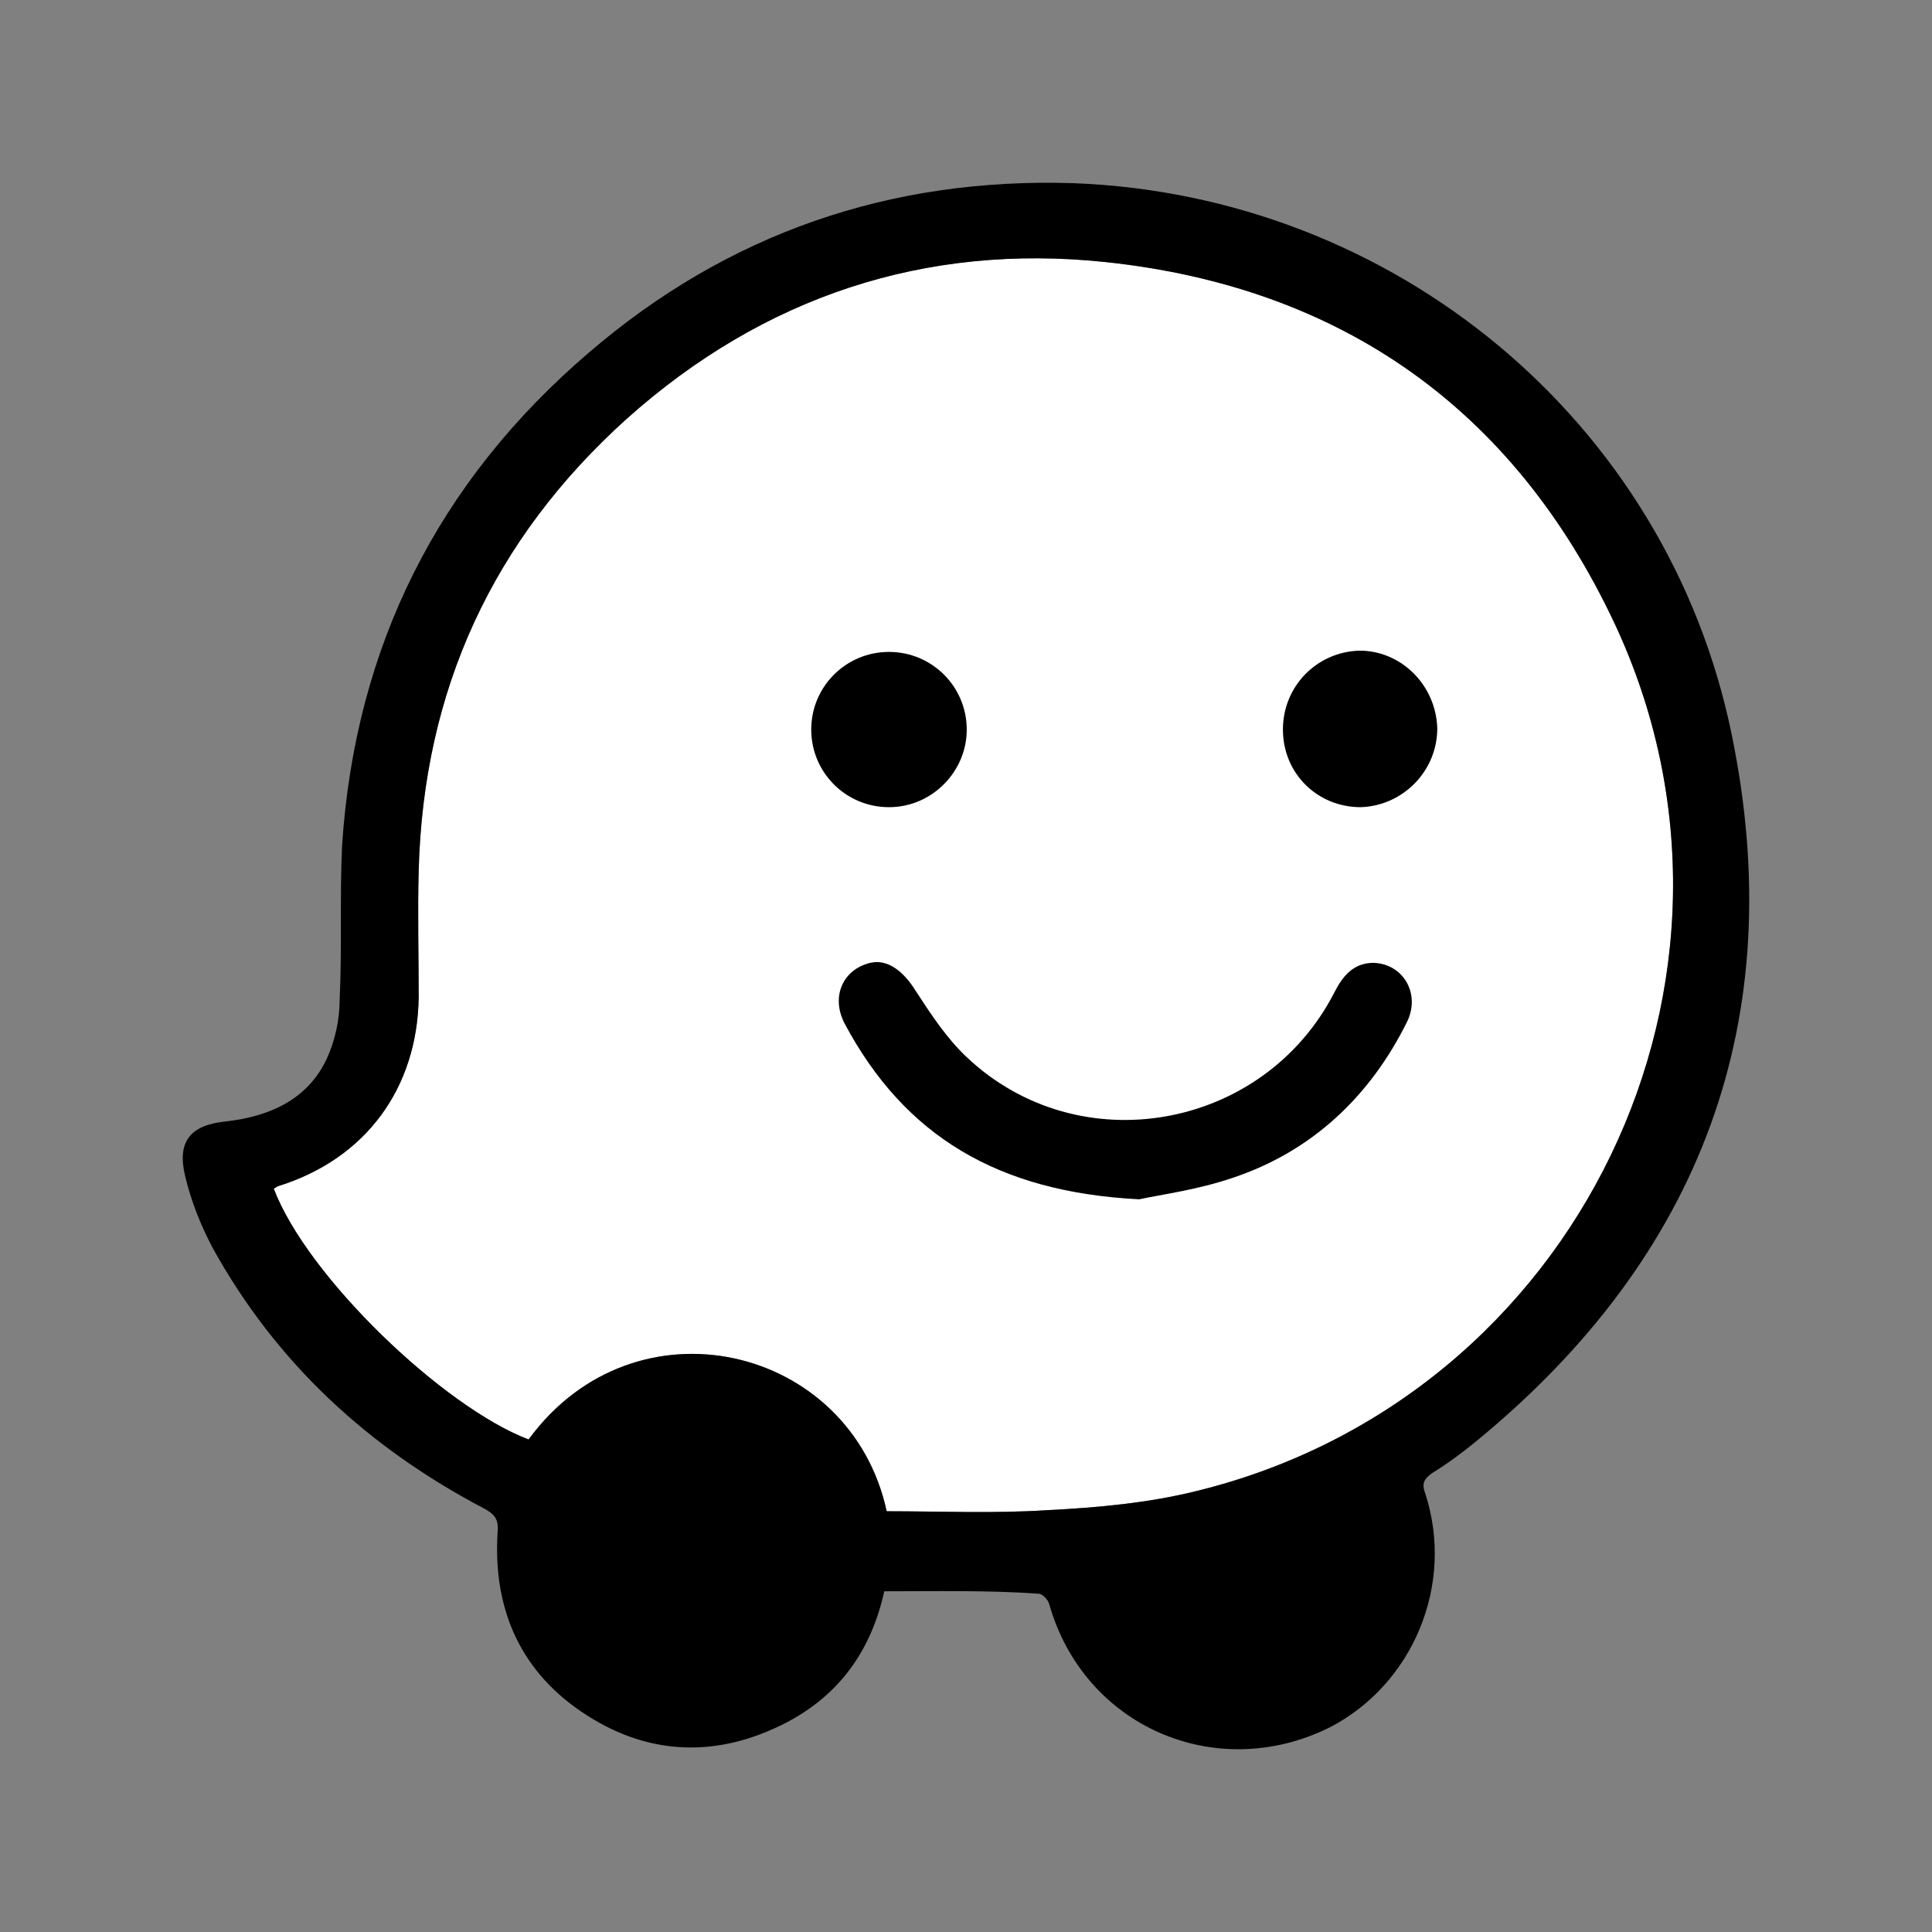 <svg width="74" height="74" viewBox="0 0 74 74" fill="none" xmlns="http://www.w3.org/2000/svg"><rect x="0" y="0" width="74" height="74" fill="#808080" stroke="none"/><path d="M33.962 57.884C36.026 57.884 38.089 57.977 40.152 57.84C42.03 57.747 44.005 57.566 45.839 57.107C60.42 53.538 68.214 37.464 61.838 23.871C57.985 15.673 51.384 11 42.353 10.038C35.429 9.306 29.239 11.366 24.012 16.034C18.878 20.658 16.218 26.425 16.037 33.339C15.993 34.94 16.037 36.59 16.037 38.192C15.988 41.678 14.017 44.378 10.668 45.428C10.624 45.428 10.531 45.521 10.482 45.521C11.768 48.909 16.99 53.9 20.247 55.135C24.334 49.549 32.583 51.522 33.962 57.884Z" fill="white"/><path d="M33.869 60.95C33.366 63.24 32.129 64.934 30.109 65.984C27.542 67.312 24.926 67.268 22.496 65.711C19.973 64.109 18.873 61.682 19.059 58.704C19.103 58.201 18.966 58.016 18.555 57.786C14.105 55.452 10.58 52.2 8.15 47.806C7.69 46.937 7.324 46.019 7.094 45.057C6.771 43.729 7.28 43.089 8.654 42.953C10.306 42.767 11.773 42.127 12.507 40.57C12.829 39.881 13.01 39.061 13.01 38.28C13.103 36.312 13.01 34.344 13.103 32.372C13.607 24.769 16.77 18.456 22.55 13.51C27.865 8.94 34.099 6.791 41.111 7.016C53.354 7.475 63.852 16.083 66.326 28.124C68.571 39.022 65.182 48.133 56.513 55.228C56.009 55.638 55.457 56.053 54.86 56.419C54.538 56.648 54.45 56.829 54.587 57.195C55.731 60.677 54.127 64.519 50.919 66.17C46.563 68.323 41.522 66.126 40.191 61.453C40.148 61.267 39.918 61.043 39.781 61.043C37.859 60.906 35.884 60.95 33.869 60.95ZM33.962 57.884C36.026 57.884 38.089 57.977 40.152 57.84C42.03 57.747 44.005 57.566 45.839 57.107C60.42 53.538 68.214 37.464 61.838 23.871C57.985 15.673 51.384 11 42.353 10.038C35.429 9.306 29.239 11.366 24.012 16.034C18.878 20.658 16.218 26.425 16.037 33.339C15.993 34.94 16.037 36.59 16.037 38.192C15.988 41.678 14.017 44.378 10.668 45.428C10.624 45.428 10.531 45.521 10.482 45.521C11.768 48.909 16.99 53.9 20.247 55.135C24.334 49.549 32.583 51.522 33.962 57.884Z" fill="black"/><path d="M43.634 45.936C38.221 45.663 34.647 43.509 32.353 39.208C31.801 38.153 32.309 37.103 33.361 36.874C34.001 36.737 34.598 37.196 35.057 37.928C35.654 38.846 36.251 39.759 37.028 40.492C41.336 44.564 48.396 43.285 51.105 38.021C51.428 37.382 51.839 36.879 52.616 36.879C53.76 36.922 54.406 38.07 53.902 39.12C52.479 42.005 50.235 44.11 47.208 45.116C45.878 45.57 44.504 45.75 43.634 45.936Z" fill="black"/><path d="M34.05 30.917C32.398 30.917 31.072 29.588 31.072 27.943C31.072 26.298 32.402 24.97 34.05 24.97C35.698 24.97 37.028 26.298 37.028 27.943C37.033 29.545 35.703 30.917 34.05 30.917Z" fill="black"/><path d="M55.051 27.895C55.051 29.545 53.721 30.868 52.117 30.917C50.465 30.917 49.139 29.633 49.139 27.943C49.139 26.293 50.425 24.97 52.073 24.921C53.677 24.921 55.002 26.249 55.051 27.895Z" fill="black"/></svg>

